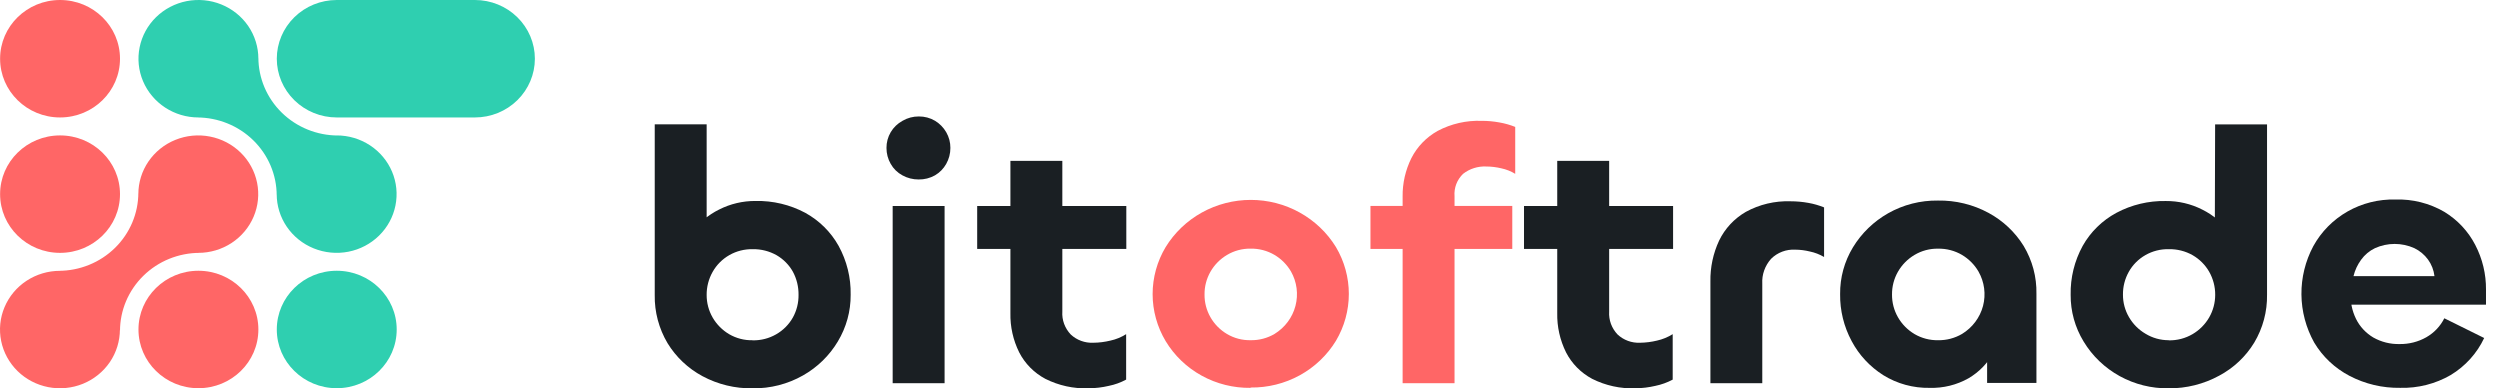 <svg width="103" height="16" viewBox="0 0 103 16" fill="none" xmlns="http://www.w3.org/2000/svg">
<path d="M31.011 15.999C30.288 16.011 29.574 15.838 28.94 15.497C28.346 15.177 27.849 14.707 27.501 14.136C27.146 13.536 26.964 12.852 26.975 12.159V5.123H29.114V10.67L28.073 10.847C28.075 10.39 28.226 9.945 28.504 9.578C28.795 9.179 29.179 8.855 29.626 8.634C30.091 8.397 30.608 8.276 31.132 8.28C31.844 8.265 32.547 8.433 33.173 8.766C33.753 9.085 34.23 9.556 34.549 10.127C34.889 10.746 35.061 11.44 35.047 12.143C35.053 12.82 34.87 13.485 34.519 14.068C34.173 14.649 33.678 15.132 33.083 15.468C32.454 15.825 31.738 16.009 31.011 15.999ZM31.011 14.022C31.349 14.028 31.682 13.943 31.974 13.776C32.266 13.61 32.506 13.368 32.668 13.078C32.825 12.793 32.904 12.473 32.9 12.15C32.905 11.818 32.825 11.49 32.668 11.197C32.511 10.915 32.279 10.68 31.998 10.516C31.698 10.346 31.357 10.26 31.011 10.266C30.675 10.26 30.344 10.343 30.053 10.508C29.762 10.673 29.523 10.913 29.361 11.201C29.196 11.492 29.111 11.821 29.114 12.154C29.113 12.479 29.198 12.798 29.36 13.081C29.523 13.363 29.757 13.6 30.04 13.768C30.334 13.939 30.67 14.026 31.011 14.018V14.022Z" fill="#1A1F23"/>
<path d="M37.849 7.394C37.614 7.396 37.383 7.337 37.179 7.224C36.976 7.115 36.809 6.951 36.697 6.752C36.582 6.552 36.522 6.326 36.523 6.096C36.521 5.868 36.581 5.644 36.697 5.447C36.814 5.249 36.984 5.086 37.188 4.975C37.391 4.857 37.623 4.796 37.858 4.798C38.091 4.796 38.321 4.857 38.521 4.975C38.714 5.091 38.873 5.254 38.984 5.447C39.099 5.645 39.158 5.869 39.156 6.096C39.157 6.326 39.098 6.551 38.984 6.752C38.876 6.947 38.716 7.11 38.521 7.224C38.316 7.339 38.084 7.398 37.849 7.394ZM36.778 8.486H38.917V15.787H36.778V8.486Z" fill="#1A1F23"/>
<path d="M46.404 10.256H40.26V8.486H46.404V10.256ZM44.852 15.998C44.233 16.02 43.619 15.885 43.068 15.608C42.603 15.36 42.227 14.979 41.99 14.516C41.741 14.013 41.617 13.459 41.629 12.9V6.627H43.768V12.837C43.757 13.009 43.782 13.181 43.842 13.344C43.902 13.506 43.995 13.655 44.115 13.781C44.238 13.896 44.384 13.986 44.543 14.044C44.702 14.102 44.872 14.129 45.042 14.121C45.28 14.119 45.517 14.089 45.748 14.033C45.979 13.983 46.199 13.893 46.397 13.767V15.639C46.173 15.761 45.932 15.848 45.681 15.898C45.41 15.962 45.131 15.995 44.852 15.998Z" fill="#1A1F23"/>
<path d="M51.525 15.98C50.819 15.989 50.124 15.816 49.509 15.477C48.895 15.139 48.382 14.648 48.024 14.053C47.673 13.465 47.488 12.797 47.488 12.117C47.488 11.436 47.673 10.768 48.024 10.181C48.388 9.588 48.902 9.097 49.517 8.756C50.132 8.415 50.826 8.236 51.533 8.236C52.239 8.236 52.934 8.415 53.548 8.756C54.163 9.097 54.678 9.588 55.042 10.181C55.389 10.767 55.572 11.432 55.572 12.11C55.572 12.788 55.389 13.453 55.042 14.039C54.679 14.634 54.164 15.126 53.546 15.464C52.929 15.802 52.232 15.975 51.525 15.966V15.98ZM51.525 14.016C51.872 14.023 52.214 13.933 52.511 13.758C52.939 13.495 53.248 13.082 53.373 12.603C53.499 12.124 53.433 11.616 53.188 11.184C53.025 10.905 52.792 10.67 52.511 10.503C52.214 10.328 51.872 10.238 51.525 10.244C51.182 10.239 50.846 10.329 50.554 10.503C50.268 10.672 50.032 10.912 49.87 11.197C49.707 11.483 49.623 11.806 49.627 12.133C49.623 12.46 49.707 12.782 49.87 13.068C50.032 13.354 50.268 13.593 50.554 13.762C50.846 13.935 51.183 14.023 51.525 14.016Z" fill="#FF6666"/>
<path d="M62.306 10.256H56.463V8.485H62.306V10.256ZM59.927 15.787H57.788V8.102C57.78 7.552 57.904 7.008 58.15 6.513C58.389 6.042 58.767 5.652 59.234 5.392C59.788 5.099 60.412 4.956 61.041 4.979C61.288 4.978 61.535 5 61.778 5.045C62 5.084 62.218 5.145 62.427 5.229V7.162C62.251 7.054 62.057 6.978 61.854 6.935C61.652 6.886 61.444 6.861 61.236 6.86C60.89 6.843 60.55 6.951 60.279 7.162C60.155 7.282 60.059 7.426 59.998 7.586C59.938 7.746 59.913 7.916 59.927 8.086V15.787Z" fill="#FF6666"/>
<path d="M68.931 10.256H62.789V8.486H68.931V10.256ZM67.381 15.998C66.762 16.02 66.148 15.885 65.597 15.608C65.133 15.36 64.757 14.979 64.52 14.516C64.271 14.013 64.147 13.459 64.158 12.9V6.627H66.297V12.837C66.286 13.009 66.312 13.181 66.371 13.344C66.431 13.506 66.524 13.655 66.644 13.781C66.767 13.896 66.913 13.986 67.072 14.044C67.231 14.102 67.401 14.129 67.571 14.121C67.806 14.118 68.039 14.088 68.266 14.033C68.497 13.982 68.716 13.892 68.915 13.767V15.64C68.691 15.76 68.45 15.847 68.199 15.898C67.931 15.961 67.657 15.994 67.381 15.998Z" fill="#1A1F23"/>
<path d="M72.606 15.787H70.469V11.598C70.459 11.016 70.581 10.439 70.829 9.909C71.067 9.417 71.45 9.006 71.929 8.729C72.489 8.422 73.125 8.271 73.766 8.293C74.014 8.293 74.262 8.315 74.505 8.359C74.727 8.398 74.944 8.461 75.152 8.545V10.588C74.97 10.481 74.771 10.404 74.563 10.361C74.367 10.313 74.166 10.287 73.963 10.286C73.78 10.276 73.596 10.304 73.425 10.369C73.254 10.434 73.098 10.534 72.969 10.663C72.716 10.945 72.585 11.313 72.606 11.688V15.787Z" fill="#1A1F23"/>
<path d="M79.504 15.98C78.827 15.993 78.162 15.811 77.59 15.456C77.039 15.107 76.59 14.624 76.288 14.053C75.967 13.456 75.804 12.79 75.813 12.115C75.806 11.437 75.989 10.77 76.343 10.188C76.696 9.608 77.194 9.126 77.789 8.788C78.413 8.434 79.123 8.253 79.844 8.263C80.573 8.251 81.292 8.426 81.93 8.772C82.525 9.094 83.023 9.564 83.375 10.133C83.733 10.73 83.915 11.412 83.901 12.104V15.776H81.869V13.148L82.518 12.97C82.525 13.507 82.395 14.037 82.14 14.511C81.901 14.957 81.541 15.329 81.1 15.587C80.615 15.86 80.063 15.996 79.504 15.98ZM79.849 14.017C80.196 14.023 80.538 13.933 80.836 13.758C81.265 13.496 81.575 13.083 81.701 12.604C81.826 12.125 81.759 11.616 81.512 11.184C81.349 10.905 81.117 10.671 80.836 10.503C80.538 10.328 80.196 10.239 79.849 10.245C79.507 10.239 79.17 10.329 78.878 10.503C78.592 10.673 78.357 10.912 78.194 11.198C78.031 11.484 77.948 11.806 77.951 12.133C77.948 12.46 78.031 12.783 78.194 13.068C78.357 13.354 78.592 13.593 78.878 13.763C79.171 13.935 79.507 14.023 79.849 14.017Z" fill="#1A1F23"/>
<path d="M89.352 15.999C88.646 16.009 87.949 15.835 87.333 15.497C86.717 15.158 86.203 14.665 85.844 14.069C85.49 13.488 85.305 12.822 85.311 12.145C85.297 11.443 85.468 10.748 85.807 10.13C86.129 9.556 86.612 9.083 87.197 8.768C87.82 8.436 88.52 8.269 89.229 8.282C89.753 8.278 90.27 8.399 90.735 8.636C91.182 8.858 91.567 9.182 91.859 9.58C92.136 9.948 92.286 10.392 92.288 10.849L91.247 10.672L91.263 5.125H93.402V12.14C93.414 12.834 93.231 13.518 92.874 14.117C92.526 14.69 92.026 15.161 91.428 15.479C90.793 15.825 90.078 16.004 89.352 15.999ZM89.352 14.022C89.699 14.029 90.042 13.939 90.339 13.763C90.623 13.595 90.857 13.358 91.019 13.076C91.181 12.793 91.266 12.474 91.266 12.149C91.269 11.816 91.183 11.488 91.018 11.196C90.857 10.915 90.623 10.68 90.339 10.515C90.04 10.345 89.698 10.259 89.352 10.266C89.016 10.259 88.685 10.343 88.395 10.508C88.105 10.672 87.866 10.912 87.705 11.201C87.544 11.489 87.462 11.812 87.466 12.14C87.464 12.466 87.55 12.787 87.716 13.069C87.878 13.349 88.111 13.584 88.393 13.749C88.681 13.925 89.013 14.018 89.352 14.017V14.022Z" fill="#1A1F23"/>
<path d="M98.885 15.979C98.158 15.991 97.44 15.82 96.799 15.485C96.194 15.168 95.69 14.693 95.344 14.112C95.006 13.504 94.825 12.825 94.819 12.133C94.812 11.441 94.98 10.758 95.307 10.144C95.634 9.548 96.122 9.053 96.719 8.713C97.316 8.373 97.998 8.203 98.688 8.22C99.396 8.197 100.096 8.373 100.706 8.728C101.25 9.059 101.691 9.53 101.98 10.09C102.277 10.66 102.429 11.293 102.423 11.933V12.552H96.519L96.85 12.037C96.825 12.418 96.9 12.799 97.07 13.143C97.226 13.457 97.472 13.721 97.777 13.903C98.108 14.091 98.486 14.185 98.868 14.175C99.252 14.18 99.63 14.084 99.962 13.896C100.284 13.713 100.542 13.44 100.706 13.113L102.348 13.926C102.052 14.556 101.573 15.086 100.97 15.451C100.339 15.816 99.617 15.999 98.885 15.979ZM96.964 11.377H100.3C100.272 11.132 100.181 10.897 100.036 10.696C99.89 10.495 99.696 10.333 99.471 10.224C99.216 10.109 98.94 10.05 98.66 10.05C98.38 10.05 98.103 10.109 97.849 10.224C97.62 10.334 97.424 10.499 97.277 10.703C97.129 10.905 97.023 11.134 96.964 11.377Z" fill="#1A1F23"/>
<path d="M2.474 4.839C3.838 4.839 4.944 3.756 4.944 2.419C4.944 1.083 3.838 0 2.474 0C1.11 0 0.004 1.083 0.004 2.419C0.004 3.756 1.11 4.839 2.474 4.839Z" fill="#FF6666"/>
<path d="M2.474 10.418C3.838 10.418 4.944 9.335 4.944 7.998C4.944 6.662 3.838 5.579 2.474 5.579C1.11 5.579 0.004 6.662 0.004 7.998C0.004 9.335 1.11 10.418 2.474 10.418Z" fill="#FF6666"/>
<path d="M8.175 15.994C9.539 15.994 10.645 14.911 10.645 13.575C10.645 12.239 9.539 11.155 8.175 11.155C6.811 11.155 5.705 12.239 5.705 13.575C5.705 14.911 6.811 15.994 8.175 15.994Z" fill="#FF6666"/>
<path d="M4.944 13.639C4.944 12.785 5.29 11.967 5.906 11.363C6.521 10.759 7.356 10.419 8.227 10.418H8.169C8.658 10.418 9.135 10.276 9.542 10.01C9.948 9.744 10.264 9.366 10.451 8.924C10.638 8.482 10.687 7.996 10.592 7.527C10.496 7.057 10.261 6.626 9.916 6.288C9.57 5.949 9.13 5.719 8.651 5.626C8.172 5.532 7.676 5.58 7.224 5.763C6.773 5.946 6.387 6.256 6.116 6.654C5.844 7.052 5.7 7.52 5.7 7.998V7.937C5.7 8.791 5.353 9.611 4.737 10.214C4.12 10.819 3.284 11.158 2.412 11.158H2.47C1.981 11.158 1.504 11.3 1.097 11.566C0.691 11.832 0.375 12.21 0.188 12.652C0.001 13.094 -0.048 13.581 0.048 14.05C0.143 14.519 0.379 14.95 0.724 15.289C1.07 15.627 1.51 15.857 1.989 15.95C2.469 16.044 2.965 15.995 3.417 15.812C3.868 15.628 4.253 15.318 4.525 14.92C4.796 14.521 4.94 14.053 4.94 13.575L4.944 13.639Z" fill="#FF6666"/>
<path d="M13.874 15.994C15.238 15.994 16.344 14.911 16.344 13.575C16.344 12.239 15.238 11.155 13.874 11.155C12.51 11.155 11.404 12.239 11.404 13.575C11.404 14.911 12.51 15.994 13.874 15.994Z" fill="#2FCFB0"/>
<path d="M13.932 5.583C13.06 5.583 12.224 5.244 11.608 4.64C10.991 4.036 10.645 3.217 10.645 2.363V2.419C10.645 1.941 10.5 1.473 10.229 1.075C9.957 0.677 9.571 0.367 9.12 0.184C8.669 0.001 8.172 -0.047 7.693 0.046C7.214 0.14 6.774 0.37 6.428 0.709C6.083 1.047 5.848 1.478 5.753 1.947C5.657 2.417 5.706 2.903 5.893 3.345C6.08 3.787 6.397 4.165 6.803 4.431C7.209 4.697 7.686 4.839 8.175 4.839H8.112C8.983 4.839 9.819 5.177 10.435 5.78C11.052 6.383 11.399 7.201 11.4 8.055V7.998C11.4 8.477 11.545 8.944 11.816 9.342C12.088 9.74 12.473 10.05 12.925 10.233C13.376 10.416 13.873 10.464 14.352 10.371C14.831 10.278 15.271 10.047 15.616 9.709C15.962 9.37 16.197 8.939 16.292 8.47C16.387 8.001 16.339 7.514 16.152 7.072C15.965 6.63 15.648 6.252 15.242 5.986C14.836 5.721 14.358 5.579 13.87 5.579L13.932 5.583Z" fill="#2FCFB0"/>
<path d="M19.567 0H13.874C13.219 1.91231e-08 12.591 0.255 12.128 0.709C11.665 1.162 11.404 1.778 11.404 2.419C11.404 3.061 11.665 3.676 12.128 4.13C12.591 4.584 13.219 4.839 13.874 4.839H19.567C20.222 4.839 20.85 4.584 21.313 4.13C21.776 3.676 22.037 3.061 22.037 2.419C22.037 1.778 21.776 1.162 21.313 0.709C20.85 0.255 20.222 2.70441e-08 19.567 0Z" fill="#2FCFB0"/>
</svg>
